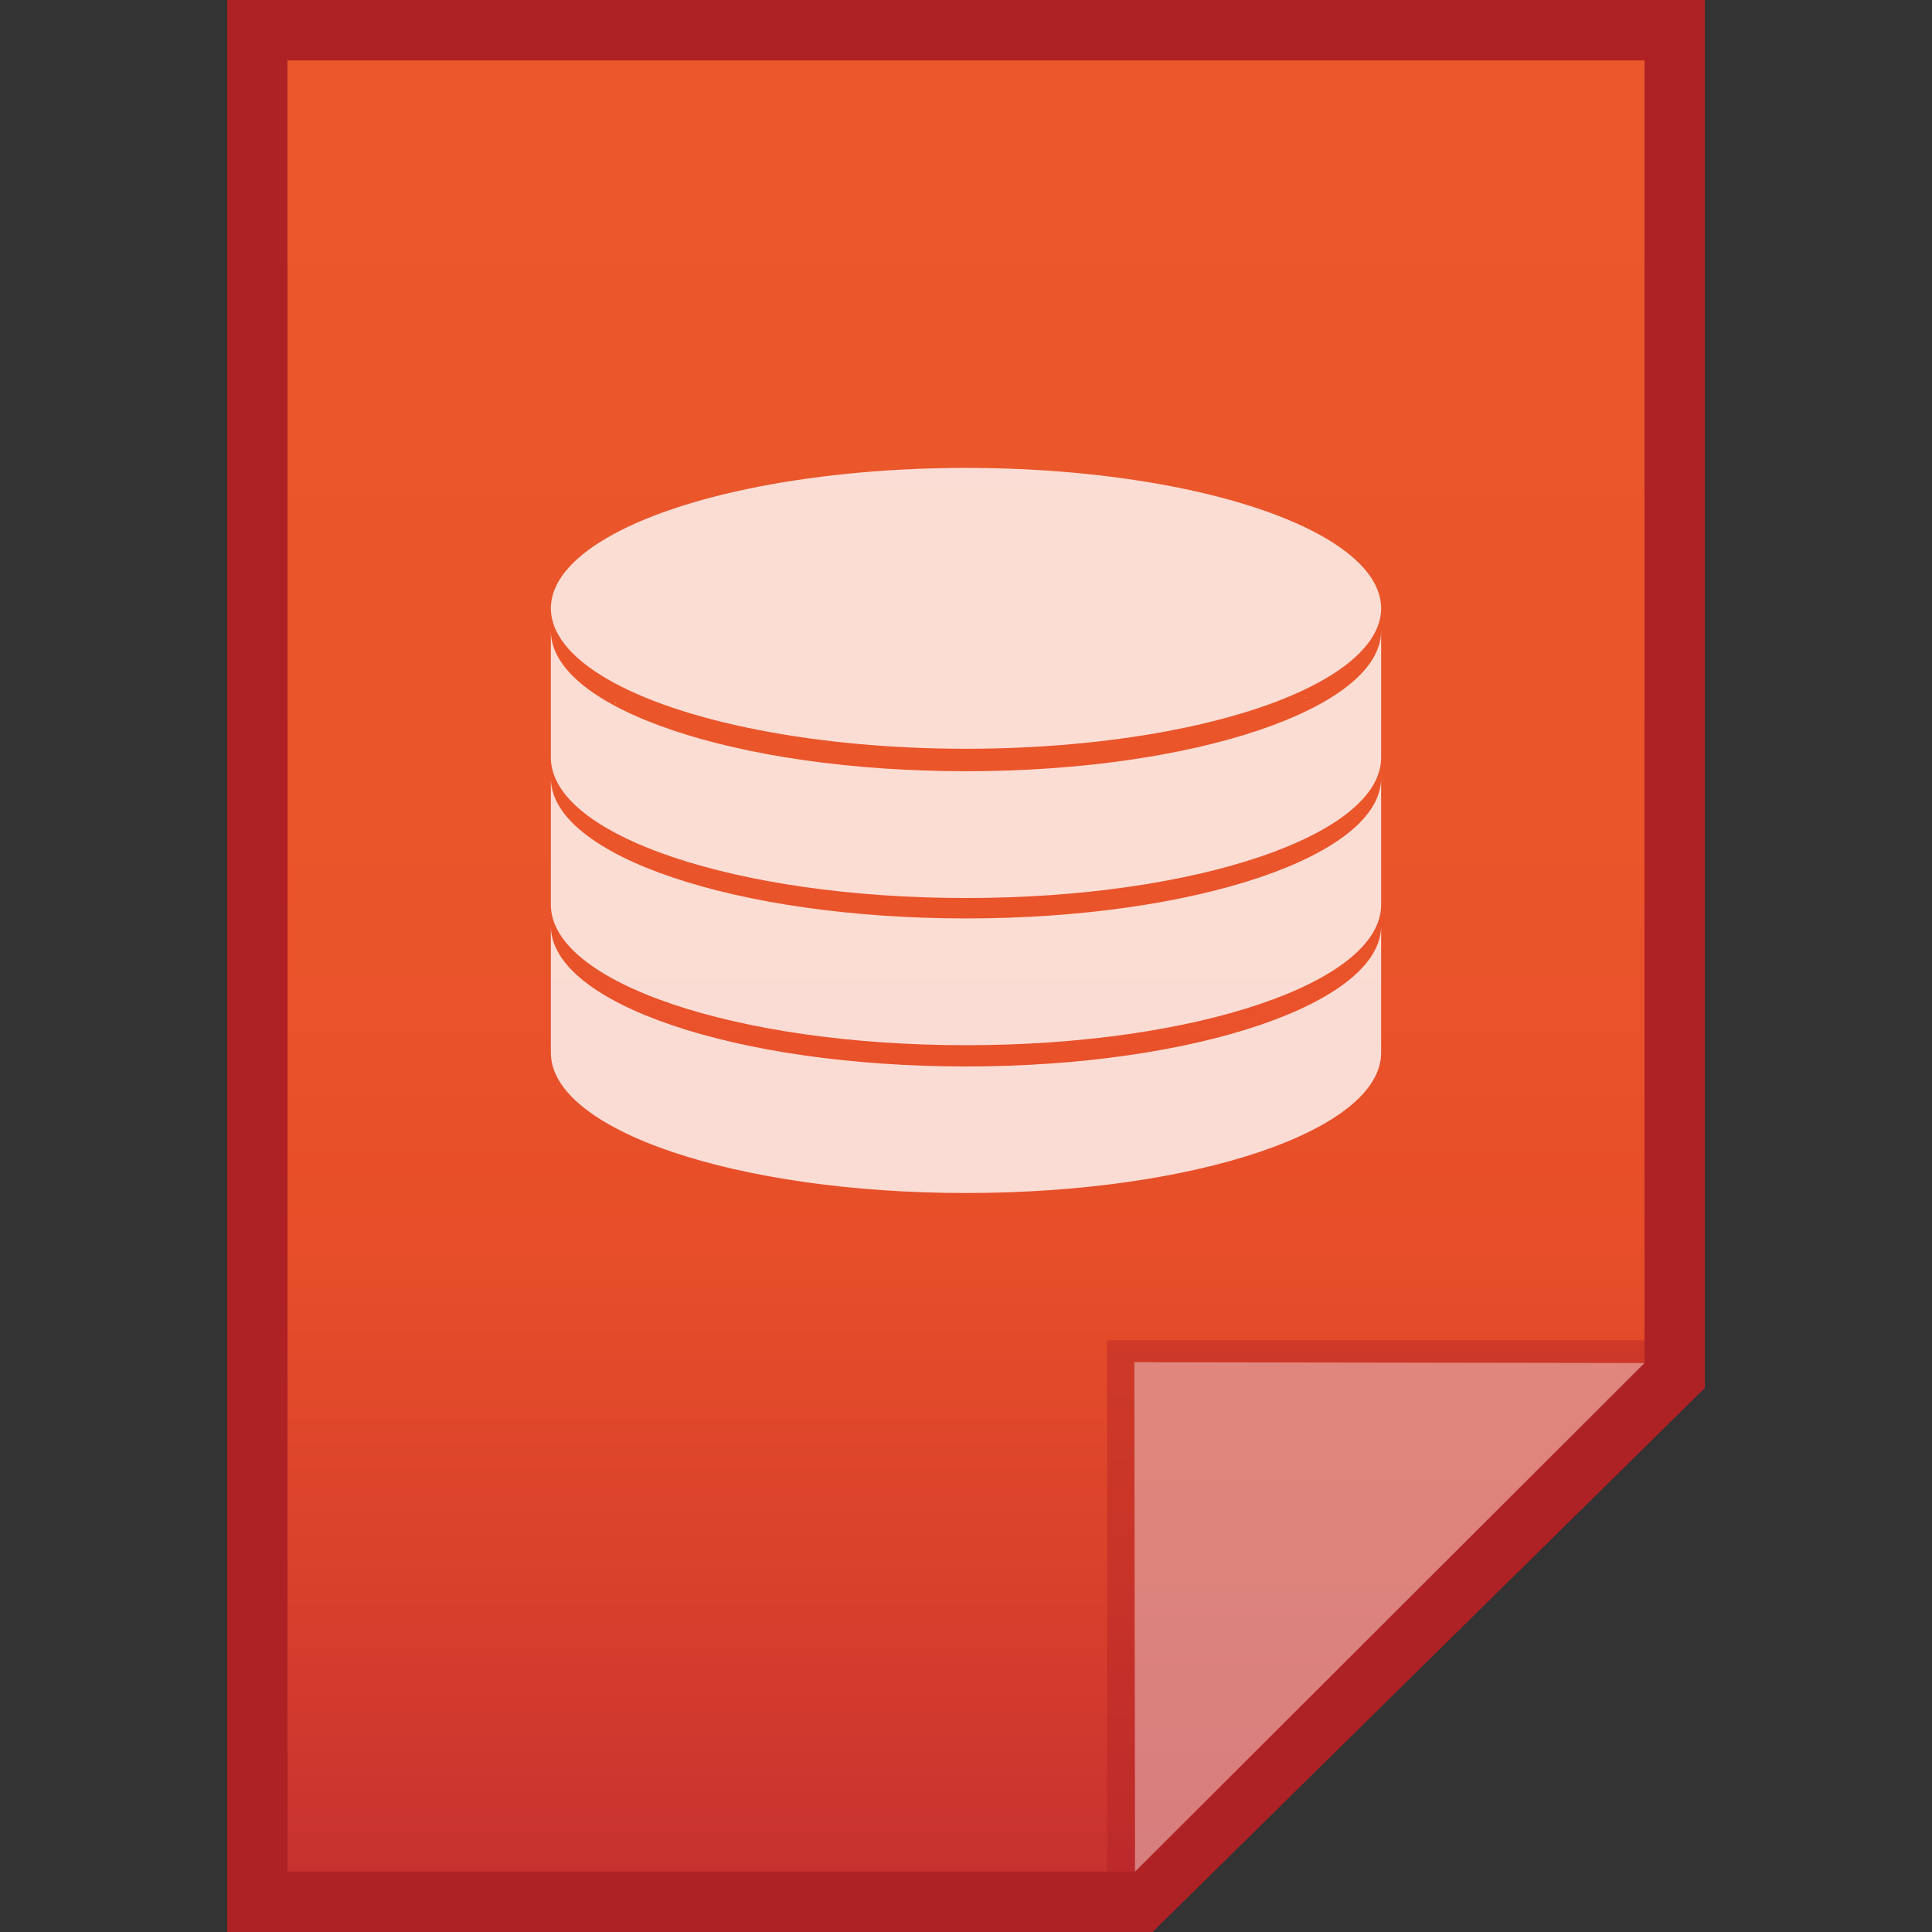 <?xml version="1.0" encoding="utf-8"?>
<!-- Generator: Adobe Illustrator 16.0.0, SVG Export Plug-In . SVG Version: 6.00 Build 0)  -->
<!DOCTYPE svg PUBLIC "-//W3C//DTD SVG 1.1//EN" "http://www.w3.org/Graphics/SVG/1.1/DTD/svg11.dtd">
<svg version="1.1" id="图层_1" xmlns="http://www.w3.org/2000/svg" xmlns:xlink="http://www.w3.org/1999/xlink" x="0px" y="0px"
	 width="16px" height="16px" viewBox="0 0 16 16" enable-background="new 0 0 16 16" xml:space="preserve">
<rect x="0" y="0" width="16" height="16" fill="#333333" stroke="none"/>
<polygon fill="#AE2124" points="1.881,16 1.881,0 14.119,0 14.119,11.495 9.545,16 "/>
<g>
	<g>
		<g>
			
				<linearGradient id="SVGID_1_" gradientUnits="userSpaceOnUse" x1="91.2" y1="-582.3" x2="91.2" y2="-567.301" gradientTransform="matrix(1 0 0 -1 -83.2 -566.801)">
				<stop  offset="0" style="stop-color:#C7312F"/>
				<stop  offset="0.164" style="stop-color:#D9412C"/>
				<stop  offset="0.348" style="stop-color:#E74E29"/>
				<stop  offset="0.573" style="stop-color:#EA552A"/>
				<stop  offset="0.952" style="stop-color:#EA582B"/>
			</linearGradient>
			<polygon fill="url(#SVGID_1_)" points="2.381,15.5 2.381,0.5 13.619,0.5 13.619,11.281 9.4,15.5 			"/>
		</g>
		<polygon fill="#AE2124" fill-opacity="0.392" points="13.619,11.281 13.619,11.1 9.169,11.1 9.169,15.5 9.4,15.5 		"/>
		<path fill="#FFFFFF" fill-opacity="0.392" d="M9.394,11.281l4.226,0.007L9.4,15.5L9.394,11.281z"/>
	</g>
	<g opacity="0.8" enable-background="new    ">
		<g>
			<path fill="#FFFFFF" d="M9.413,4.163c0.019,0.007,0.044,0.007,0.063,0.012C9.456,4.169,9.432,4.163,9.413,4.163z"/>
			<path fill="#FFFFFF" d="M9.256,4.138c0.025,0,0.044,0.006,0.069,0.006C9.3,4.145,9.281,4.145,9.256,4.138z"/>
			<path fill="#FFFFFF" d="M9.563,4.187C9.581,4.193,9.601,4.193,9.62,4.2C9.601,4.193,9.581,4.187,9.563,4.187z"/>
			<path fill="#FFFFFF" d="M9.712,4.212C9.73,4.219,9.75,4.219,9.762,4.225C9.744,4.219,9.731,4.212,9.712,4.212z"/>
			<path fill="#FFFFFF" d="M9.094,4.119c0.025,0,0.05,0.006,0.075,0.006C9.144,4.125,9.119,4.119,9.094,4.119z"/>
			<path fill="#FFFFFF" d="M9.994,4.275c0.012,0.006,0.024,0.006,0.044,0.013C10.019,4.281,10.006,4.275,9.994,4.275z"/>
			<path fill="#FFFFFF" d="M9.856,4.244C9.869,4.25,9.888,4.25,9.9,4.256C9.888,4.25,9.869,4.244,9.856,4.244z"/>
			<path fill="#FFFFFF" d="M4.65,4.956L4.65,4.956L4.65,4.956z"/>
			<path fill="#FFFFFF" d="M8.231,4.062c0.037,0,0.081,0,0.119,0C8.313,4.062,8.269,4.062,8.231,4.062z"/>
			<path fill="#FFFFFF" d="M10.126,4.307c0.013,0.006,0.025,0.006,0.036,0.013C10.151,4.313,10.138,4.313,10.126,4.307z"/>
			<path fill="#FFFFFF" d="M8.932,4.1c0.024,0,0.05,0.006,0.075,0.006C8.987,4.106,8.963,4.106,8.932,4.1z"/>
			<path fill="#FFFFFF" d="M7.651,4.062c0.036,0,0.074,0,0.118,0C7.731,4.062,7.688,4.062,7.651,4.062z"/>
			<path fill="#FFFFFF" d="M8.594,4.075c0.031,0,0.063,0.007,0.094,0.007C8.656,4.082,8.625,4.075,8.594,4.075z"/>
			<path fill="#FFFFFF" d="M8.769,4.087c0.031,0,0.056,0.006,0.088,0.006C8.824,4.093,8.794,4.087,8.769,4.087z"/>
			<path fill="#FFFFFF" d="M10.9,4.6c0,0,0.007,0,0.007,0.007C10.906,4.6,10.9,4.6,10.9,4.6z"/>
			<path fill="#FFFFFF" d="M11.2,4.8L11.2,4.8L11.2,4.8z"/>
			<path fill="#FFFFFF" d="M10.988,4.644C10.988,4.644,10.988,4.65,10.988,4.644C10.988,4.65,10.988,4.644,10.988,4.644z"/>
			<path fill="#FFFFFF" d="M11.063,4.694C11.069,4.694,11.069,4.694,11.063,4.694C11.069,4.694,11.069,4.694,11.063,4.694z"/>
			<path fill="#FFFFFF" d="M10.257,4.343c0.013,0,0.019,0.007,0.031,0.007C10.275,4.35,10.263,4.343,10.257,4.343z"/>
			<path fill="#FFFFFF" d="M11.256,4.85L11.256,4.85L11.256,4.85z"/>
			<path fill="#FFFFFF" d="M8,4.057c-0.056,0-0.118,0-0.175,0C7.882,4.057,7.944,4.057,8,4.057z"/>
			<path fill="#FFFFFF" d="M11.138,4.744L11.138,4.744L11.138,4.744z"/>
			<path fill="#FFFFFF" d="M10.606,4.463c0.006,0,0.013,0.006,0.018,0.006C10.619,4.469,10.612,4.463,10.606,4.463z"/>
			<path fill="#FFFFFF" d="M8,4.057c0.057,0,0.119,0,0.175,0C8.119,4.057,8.057,4.057,8,4.057z"/>
			<path fill="#FFFFFF" d="M10.375,4.381c0.007,0,0.019,0.006,0.024,0.006C10.394,4.387,10.388,4.381,10.375,4.381z"/>
			<path fill="#FFFFFF" d="M10.494,4.418c0.006,0,0.012,0.007,0.019,0.007C10.506,4.425,10.5,4.425,10.494,4.418z"/>
			<path fill="#FFFFFF" d="M10.713,4.506c0.006,0,0.013,0.006,0.013,0.006C10.719,4.512,10.713,4.506,10.713,4.506z"/>
			<path fill="#FFFFFF" d="M10.807,4.55c0.006,0,0.006,0.007,0.013,0.007C10.818,4.557,10.813,4.55,10.807,4.55z"/>
			<path fill="#FFFFFF" d="M8.419,4.069c0.031,0,0.069,0,0.1,0.006C8.488,4.069,8.45,4.069,8.419,4.069z"/>
			<path fill="#FFFFFF" d="M5.094,4.6c0.007,0,0.007-0.006,0.014-0.006C5.1,4.6,5.094,4.6,5.094,4.6z"/>
			<path fill="#FFFFFF" d="M5.006,4.65c0,0,0.007,0,0.007-0.006C5.012,4.644,5.012,4.65,5.006,4.65z"/>
			<path fill="#FFFFFF" d="M4.932,4.7C4.932,4.694,4.938,4.694,4.932,4.7C4.938,4.694,4.932,4.694,4.932,4.7z"/>
			<path fill="#FFFFFF" d="M5.182,4.557c0.006,0,0.006-0.007,0.013-0.007C5.188,4.55,5.182,4.557,5.182,4.557z"/>
			<path fill="#FFFFFF" d="M5.375,4.469c0.006,0,0.013-0.006,0.019-0.006C5.388,4.463,5.381,4.469,5.375,4.469z"/>
			<path fill="#FFFFFF" d="M5.275,4.512c0.007,0,0.013-0.006,0.019-0.006C5.288,4.506,5.281,4.512,5.275,4.512z"/>
			<path fill="#FFFFFF" d="M7.481,4.069c0.03,0,0.068,0,0.1-0.007C7.55,4.069,7.512,4.069,7.481,4.069z"/>
			<path fill="#FFFFFF" d="M8,6.387c-1.9,0-3.438-0.519-3.438-1.163v1.05c0,0.644,1.537,1.163,3.438,1.163
				c1.9,0,3.438-0.52,3.438-1.163l0,0v-1.05C11.438,5.863,9.9,6.387,8,6.387z"/>
			<path fill="#FFFFFF" d="M4.563,5.188v0.038C4.563,5.213,4.563,5.2,4.563,5.188L4.563,5.188z"/>
			<path fill="#FFFFFF" d="M5.481,4.431c0.006,0,0.019-0.006,0.024-0.006C5.5,4.425,5.493,4.425,5.481,4.431z"/>
			<path fill="#FFFFFF" d="M4.801,4.8L4.801,4.8L4.801,4.8z"/>
			<path fill="#FFFFFF" d="M11.438,5.188c0,0.013,0,0.025,0,0.038V5.188L11.438,5.188z"/>
			<path fill="#FFFFFF" d="M4.693,4.906L4.693,4.906L4.693,4.906z"/>
			<path fill="#FFFFFF" d="M4.743,4.85L4.743,4.85L4.743,4.85z"/>
			<path fill="#FFFFFF" d="M4.862,4.75C4.862,4.744,4.862,4.744,4.862,4.75C4.862,4.744,4.862,4.744,4.862,4.75z"/>
			<path fill="#FFFFFF" d="M6.831,4.125c0.025,0,0.05-0.006,0.074-0.006C6.881,4.119,6.856,4.125,6.831,4.125z"/>
			<path fill="#FFFFFF" d="M6.676,4.15C6.7,4.144,6.719,4.144,6.744,4.144C6.719,4.145,6.7,4.145,6.676,4.15z"/>
			<path fill="#FFFFFF" d="M6.987,4.106c0.025,0,0.05-0.006,0.081-0.006C7.037,4.106,7.013,4.106,6.987,4.106z"/>
			<path fill="#FFFFFF" d="M5.594,4.387c0.007,0,0.019-0.006,0.024-0.006C5.612,4.381,5.606,4.387,5.594,4.387z"/>
			<path fill="#FFFFFF" d="M7.313,4.082c0.031,0,0.063-0.007,0.094-0.007C7.375,4.075,7.344,4.082,7.313,4.082z"/>
			<path fill="#FFFFFF" d="M6.525,4.169c0.019-0.007,0.044-0.007,0.063-0.013C6.568,4.163,6.544,4.169,6.525,4.169z"/>
			<path fill="#FFFFFF" d="M7.15,4.093c0.031,0,0.056-0.006,0.087-0.006C7.206,4.087,7.175,4.093,7.15,4.093z"/>
			<path fill="#FFFFFF" d="M5.838,4.319C5.85,4.313,5.862,4.313,5.875,4.307C5.862,4.313,5.85,4.313,5.838,4.319z"/>
			<path fill="#FFFFFF" d="M5.713,4.35c0.013-0.007,0.019-0.007,0.031-0.013C5.737,4.343,5.725,4.35,5.713,4.35z"/>
			<path fill="#FFFFFF" d="M5.962,4.281c0.013-0.006,0.031-0.006,0.044-0.013C5.993,4.275,5.981,4.281,5.962,4.281z"/>
			<path fill="#FFFFFF" d="M6.1,4.25c0.019-0.006,0.031-0.006,0.05-0.013C6.131,4.244,6.112,4.25,6.1,4.25z"/>
			<path fill="#FFFFFF" d="M6.237,4.225c0.019-0.006,0.037-0.006,0.056-0.013C6.269,4.212,6.256,4.219,6.237,4.225z"/>
			<path fill="#FFFFFF" d="M6.381,4.193c0.019-0.006,0.037-0.006,0.057-0.013C6.418,4.187,6.399,4.193,6.381,4.193z"/>
		</g>
		<g>
			<path fill="#FFFFFF" d="M9.413,5.381c0.019,0.007,0.044,0.007,0.063,0.013C9.456,5.388,9.432,5.388,9.413,5.381z"/>
			<path fill="#FFFFFF" d="M9.256,5.363c0.025,0,0.044,0.006,0.069,0.006C9.3,5.363,9.281,5.363,9.256,5.363z"/>
			<path fill="#FFFFFF" d="M9.563,5.407C9.581,5.413,9.601,5.413,9.62,5.419C9.601,5.413,9.581,5.413,9.563,5.407z"/>
			<path fill="#FFFFFF" d="M9.712,5.431C9.73,5.437,9.75,5.437,9.762,5.443C9.744,5.437,9.731,5.437,9.712,5.431z"/>
			<path fill="#FFFFFF" d="M9.094,5.337c0.025,0,0.05,0.006,0.075,0.006C9.144,5.343,9.119,5.343,9.094,5.337z"/>
			<path fill="#FFFFFF" d="M9.994,5.494C10.006,5.5,10.019,5.5,10.038,5.506C10.019,5.5,10.006,5.5,9.994,5.494z"/>
			<path fill="#FFFFFF" d="M9.856,5.462C9.869,5.469,9.888,5.469,9.9,5.475C9.888,5.469,9.869,5.469,9.856,5.462z"/>
			<path fill="#FFFFFF" d="M4.65,6.182L4.65,6.182L4.65,6.182z"/>
			<path fill="#FFFFFF" d="M8.231,5.281c0.037,0,0.081,0,0.119,0C8.313,5.281,8.269,5.281,8.231,5.281z"/>
			<path fill="#FFFFFF" d="M10.126,5.531c0.013,0.007,0.025,0.007,0.036,0.013C10.151,5.538,10.138,5.531,10.126,5.531z"/>
			<path fill="#FFFFFF" d="M8.932,5.325c0.024,0,0.05,0.007,0.075,0.007C8.987,5.325,8.963,5.325,8.932,5.325z"/>
			<path fill="#FFFFFF" d="M7.651,5.287c0.036,0,0.074,0,0.118,0C7.731,5.281,7.688,5.281,7.651,5.287z"/>
			<path fill="#FFFFFF" d="M8.594,5.293c0.031,0,0.063,0.007,0.094,0.007C8.656,5.3,8.625,5.3,8.594,5.293z"/>
			<path fill="#FFFFFF" d="M8.769,5.307c0.031,0,0.056,0.006,0.088,0.006C8.824,5.312,8.794,5.312,8.769,5.307z"/>
			<path fill="#FFFFFF" d="M10.9,5.818c0,0,0.007,0,0.007,0.007C10.906,5.818,10.9,5.818,10.9,5.818z"/>
			<path fill="#FFFFFF" d="M11.2,6.02L11.2,6.02L11.2,6.02z"/>
			<path fill="#FFFFFF" d="M10.988,5.869L10.988,5.869L10.988,5.869z"/>
			<path fill="#FFFFFF" d="M11.063,5.918C11.069,5.918,11.069,5.918,11.063,5.918C11.069,5.918,11.069,5.918,11.063,5.918z"/>
			<path fill="#FFFFFF" d="M10.257,5.563c0.013,0,0.019,0.006,0.031,0.006C10.275,5.569,10.263,5.569,10.257,5.563z"/>
			<path fill="#FFFFFF" d="M11.256,6.068L11.256,6.068L11.256,6.068z"/>
			<path fill="#FFFFFF" d="M8,5.281c-0.056,0-0.118,0-0.175,0C7.882,5.281,7.944,5.281,8,5.281z"/>
			<path fill="#FFFFFF" d="M11.138,5.968L11.138,5.968L11.138,5.968z"/>
			<path fill="#FFFFFF" d="M10.606,5.681c0.006,0,0.013,0.007,0.018,0.007C10.619,5.688,10.612,5.688,10.606,5.681z"/>
			<path fill="#FFFFFF" d="M8,5.281c0.057,0,0.119,0,0.175,0C8.119,5.281,8.057,5.281,8,5.281z"/>
			<path fill="#FFFFFF" d="M10.375,5.6c0.007,0,0.019,0.006,0.024,0.006C10.394,5.605,10.388,5.605,10.375,5.6z"/>
			<path fill="#FFFFFF" d="M10.494,5.644c0.006,0,0.012,0.006,0.019,0.006C10.506,5.65,10.5,5.644,10.494,5.644z"/>
			<path fill="#FFFFFF" d="M10.713,5.725c0.006,0,0.013,0.006,0.013,0.006C10.719,5.731,10.713,5.731,10.713,5.725z"/>
			<path fill="#FFFFFF" d="M10.807,5.775c0.006,0,0.006,0.006,0.013,0.006C10.818,5.775,10.813,5.775,10.807,5.775z"/>
			<path fill="#FFFFFF" d="M8.419,5.287c0.031,0,0.069,0,0.1,0.006C8.488,5.287,8.45,5.287,8.419,5.287z"/>
			<path fill="#FFFFFF" d="M5.094,5.825c0.007,0,0.007-0.007,0.014-0.007C5.1,5.818,5.094,5.818,5.094,5.825z"/>
			<path fill="#FFFFFF" d="M5.006,5.869c0,0,0.007,0,0.007-0.006C5.012,5.869,5.012,5.869,5.006,5.869z"/>
			<path fill="#FFFFFF" d="M4.932,5.918C4.932,5.918,4.938,5.918,4.932,5.918C4.938,5.918,4.932,5.918,4.932,5.918z"/>
			<path fill="#FFFFFF" d="M5.182,5.775c0.006,0,0.006-0.007,0.013-0.007C5.188,5.775,5.182,5.775,5.182,5.775z"/>
			<path fill="#FFFFFF" d="M5.375,5.693c0.006,0,0.013-0.006,0.019-0.006C5.388,5.688,5.381,5.688,5.375,5.693z"/>
			<path fill="#FFFFFF" d="M5.275,5.731c0.007,0,0.013-0.006,0.019-0.006C5.288,5.731,5.281,5.731,5.275,5.731z"/>
			<path fill="#FFFFFF" d="M7.481,5.293c0.03,0,0.068,0,0.1-0.006C7.55,5.287,7.512,5.287,7.481,5.293z"/>
			<path fill="#FFFFFF" d="M8,7.606c-1.9,0-3.438-0.519-3.438-1.163v1.05c0,0.644,1.537,1.163,3.438,1.163
				c1.9,0,3.438-0.519,3.438-1.163l0,0v-1.05C11.438,7.088,9.9,7.606,8,7.606z"/>
			<path fill="#FFFFFF" d="M4.563,6.406v0.038C4.563,6.432,4.563,6.418,4.563,6.406L4.563,6.406z"/>
			<path fill="#FFFFFF" d="M5.481,5.65c0.006,0,0.019-0.006,0.024-0.006C5.5,5.644,5.493,5.65,5.481,5.65z"/>
			<path fill="#FFFFFF" d="M4.801,6.02L4.801,6.02L4.801,6.02z"/>
			<path fill="#FFFFFF" d="M11.438,6.406c0,0.013,0,0.025,0,0.038V6.406L11.438,6.406z"/>
			<path fill="#FFFFFF" d="M4.693,6.125L4.693,6.125L4.693,6.125z"/>
			<path fill="#FFFFFF" d="M4.743,6.075C4.743,6.068,4.743,6.068,4.743,6.075C4.743,6.068,4.743,6.068,4.743,6.075z"/>
			<path fill="#FFFFFF" d="M4.862,5.968L4.862,5.968L4.862,5.968z"/>
			<path fill="#FFFFFF" d="M6.831,5.35c0.025,0,0.05-0.007,0.074-0.007C6.881,5.343,6.856,5.343,6.831,5.35z"/>
			<path fill="#FFFFFF" d="M6.676,5.369C6.7,5.362,6.719,5.362,6.744,5.362C6.719,5.363,6.7,5.363,6.676,5.369z"/>
			<path fill="#FFFFFF" d="M6.987,5.332c0.025,0,0.05-0.007,0.081-0.007C7.037,5.325,7.013,5.325,6.987,5.332z"/>
			<path fill="#FFFFFF" d="M5.594,5.612c0.007,0,0.019-0.006,0.024-0.006C5.612,5.605,5.606,5.605,5.594,5.612z"/>
			<path fill="#FFFFFF" d="M7.313,5.3c0.031,0,0.063-0.007,0.094-0.007C7.375,5.3,7.344,5.3,7.313,5.3z"/>
			<path fill="#FFFFFF" d="M6.525,5.395c0.019-0.006,0.044-0.006,0.063-0.013C6.568,5.388,6.544,5.388,6.525,5.395z"/>
			<path fill="#FFFFFF" d="M7.15,5.312c0.024,0,0.056-0.006,0.087-0.006C7.206,5.312,7.175,5.312,7.15,5.312z"/>
			<path fill="#FFFFFF" d="M5.838,5.538C5.85,5.531,5.862,5.531,5.875,5.525C5.862,5.531,5.85,5.538,5.838,5.538z"/>
			<path fill="#FFFFFF" d="M5.713,5.575c0.013-0.006,0.019-0.006,0.031-0.013C5.737,5.569,5.725,5.569,5.713,5.575z"/>
			<path fill="#FFFFFF" d="M5.962,5.506C5.975,5.5,5.993,5.5,6.006,5.494C5.993,5.5,5.981,5.5,5.962,5.506z"/>
			<path fill="#FFFFFF" d="M6.1,5.475c0.019-0.006,0.031-0.006,0.05-0.013C6.131,5.469,6.112,5.469,6.1,5.475z"/>
			<path fill="#FFFFFF" d="M6.237,5.443c0.019-0.006,0.037-0.006,0.056-0.013C6.269,5.437,6.256,5.437,6.237,5.443z"/>
			<path fill="#FFFFFF" d="M6.381,5.419c0.019-0.007,0.037-0.007,0.057-0.013C6.418,5.413,6.399,5.413,6.381,5.419z"/>
		</g>
		<g>
			<path fill="#FFFFFF" d="M9.413,6.6c0.019,0.006,0.044,0.006,0.063,0.013C9.456,6.606,9.432,6.606,9.413,6.6z"/>
			<path fill="#FFFFFF" d="M9.256,6.582c0.025,0,0.044,0.006,0.069,0.006C9.3,6.587,9.281,6.582,9.256,6.582z"/>
			<path fill="#FFFFFF" d="M9.563,6.625C9.581,6.631,9.601,6.631,9.62,6.638C9.601,6.631,9.581,6.631,9.563,6.625z"/>
			<path fill="#FFFFFF" d="M9.712,6.657C9.73,6.663,9.75,6.663,9.762,6.669C9.744,6.663,9.731,6.657,9.712,6.657z"/>
			<path fill="#FFFFFF" d="M9.094,6.562c0.025,0,0.05,0.007,0.075,0.007C9.144,6.569,9.119,6.562,9.094,6.562z"/>
			<path fill="#FFFFFF" d="M9.994,6.719c0.012,0.006,0.024,0.006,0.044,0.013C10.019,6.725,10.006,6.719,9.994,6.719z"/>
			<path fill="#FFFFFF" d="M9.856,6.681C9.869,6.687,9.888,6.687,9.9,6.693C9.888,6.693,9.869,6.687,9.856,6.681z"/>
			<path fill="#FFFFFF" d="M4.65,7.4L4.65,7.4L4.65,7.4z"/>
			<path fill="#FFFFFF" d="M8.231,6.5c0.037,0,0.081,0,0.119,0C8.313,6.506,8.269,6.506,8.231,6.5z"/>
			<path fill="#FFFFFF" d="M10.126,6.75c0.013,0.006,0.025,0.006,0.036,0.013C10.151,6.756,10.138,6.756,10.126,6.75z"/>
			<path fill="#FFFFFF" d="M8.932,6.543c0.024,0,0.05,0.007,0.075,0.007C8.987,6.55,8.963,6.543,8.932,6.543z"/>
			<path fill="#FFFFFF" d="M7.651,6.506c0.036,0,0.074,0,0.118,0C7.731,6.506,7.688,6.506,7.651,6.506z"/>
			<path fill="#FFFFFF" d="M8.594,6.519c0.031,0,0.063,0.006,0.094,0.006C8.656,6.519,8.625,6.519,8.594,6.519z"/>
			<path fill="#FFFFFF" d="M8.769,6.531c0.031,0,0.056,0.006,0.088,0.006C8.824,6.531,8.794,6.531,8.769,6.531z"/>
			<path fill="#FFFFFF" d="M10.9,7.037c0,0,0.007,0,0.007,0.006C10.906,7.043,10.9,7.043,10.9,7.037z"/>
			<path fill="#FFFFFF" d="M11.2,7.238L11.2,7.238L11.2,7.238z"/>
			<path fill="#FFFFFF" d="M10.988,7.088L10.988,7.088L10.988,7.088z"/>
			<path fill="#FFFFFF" d="M11.063,7.138C11.069,7.138,11.069,7.138,11.063,7.138C11.069,7.138,11.069,7.138,11.063,7.138z"/>
			<path fill="#FFFFFF" d="M10.257,6.788c0.013,0,0.019,0.006,0.031,0.006C10.275,6.794,10.263,6.788,10.257,6.788z"/>
			<path fill="#FFFFFF" d="M11.256,7.294L11.256,7.294L11.256,7.294z"/>
			<path fill="#FFFFFF" d="M8,6.5c-0.056,0-0.118,0-0.175,0C7.882,6.5,7.944,6.5,8,6.5z"/>
			<path fill="#FFFFFF" d="M11.138,7.187L11.138,7.187L11.138,7.187z"/>
			<path fill="#FFFFFF" d="M10.606,6.907c0.006,0,0.013,0.006,0.018,0.006C10.619,6.913,10.612,6.907,10.606,6.907z"/>
			<path fill="#FFFFFF" d="M8,6.5c0.057,0,0.119,0,0.175,0C8.119,6.5,8.057,6.5,8,6.5z"/>
			<path fill="#FFFFFF" d="M10.375,6.825c0.007,0,0.019,0.005,0.024,0.005C10.394,6.831,10.388,6.825,10.375,6.825z"/>
			<path fill="#FFFFFF" d="M10.494,6.862c0.006,0,0.012,0.007,0.019,0.007C10.506,6.869,10.5,6.869,10.494,6.862z"/>
			<path fill="#FFFFFF" d="M10.713,6.95c0.006,0,0.013,0.007,0.013,0.007C10.719,6.95,10.713,6.95,10.713,6.95z"/>
			<path fill="#FFFFFF" d="M10.807,6.994C10.813,6.994,10.813,7,10.819,7C10.818,7,10.813,6.994,10.807,6.994z"/>
			<path fill="#FFFFFF" d="M8.419,6.506c0.031,0,0.069,0,0.1,0.006C8.488,6.513,8.45,6.513,8.419,6.506z"/>
			<path fill="#FFFFFF" d="M5.094,7.043c0.007,0,0.007-0.006,0.014-0.006C5.1,7.043,5.094,7.043,5.094,7.043z"/>
			<path fill="#FFFFFF" d="M5.006,7.094c0,0,0.007,0,0.007-0.006C5.012,7.088,5.012,7.088,5.006,7.094z"/>
			<path fill="#FFFFFF" d="M4.932,7.138C4.932,7.138,4.938,7.138,4.932,7.138C4.938,7.138,4.932,7.138,4.932,7.138z"/>
			<path fill="#FFFFFF" d="M5.182,7c0.006,0,0.006-0.006,0.013-0.006C5.188,6.994,5.182,7,5.182,7z"/>
			<path fill="#FFFFFF" d="M5.375,6.913c0.006,0,0.013-0.006,0.019-0.006C5.388,6.907,5.381,6.913,5.375,6.913z"/>
			<path fill="#FFFFFF" d="M5.275,6.957c0.007,0,0.013-0.007,0.019-0.007C5.288,6.95,5.281,6.95,5.275,6.957z"/>
			<path fill="#FFFFFF" d="M7.481,6.513c0.03,0,0.068,0,0.1-0.006C7.55,6.513,7.512,6.513,7.481,6.513z"/>
			<path fill="#FFFFFF" d="M8,8.832c-1.9,0-3.438-0.52-3.438-1.164v1.05c0,0.643,1.537,1.162,3.438,1.162
				c1.9,0,3.438-0.52,3.438-1.162l0,0v-1.05C11.438,8.307,9.9,8.832,8,8.832z"/>
			<path fill="#FFFFFF" d="M4.563,7.631v0.038C4.563,7.656,4.563,7.644,4.563,7.631L4.563,7.631z"/>
			<path fill="#FFFFFF" d="M5.481,6.869c0.006,0,0.019-0.007,0.024-0.007C5.5,6.869,5.493,6.869,5.481,6.869z"/>
			<path fill="#FFFFFF" d="M4.801,7.244C4.801,7.238,4.801,7.238,4.801,7.244C4.801,7.238,4.801,7.238,4.801,7.244z"/>
			<path fill="#FFFFFF" d="M11.438,7.631c0,0.013,0,0.025,0,0.038V7.631L11.438,7.631z"/>
			<path fill="#FFFFFF" d="M4.693,7.35C4.693,7.344,4.693,7.344,4.693,7.35C4.693,7.344,4.693,7.344,4.693,7.35z"/>
			<path fill="#FFFFFF" d="M4.743,7.294L4.743,7.294L4.743,7.294z"/>
			<path fill="#FFFFFF" d="M4.862,7.187L4.862,7.187L4.862,7.187z"/>
			<path fill="#FFFFFF" d="M6.831,6.569c0.025,0,0.05-0.007,0.074-0.007C6.881,6.562,6.856,6.569,6.831,6.569z"/>
			<path fill="#FFFFFF" d="M6.676,6.587C6.7,6.581,6.719,6.581,6.744,6.581C6.719,6.582,6.7,6.587,6.676,6.587z"/>
			<path fill="#FFFFFF" d="M6.987,6.55c0.025,0,0.05-0.007,0.081-0.007C7.037,6.543,7.013,6.55,6.987,6.55z"/>
			<path fill="#FFFFFF" d="M5.594,6.831c0.007,0,0.019-0.005,0.024-0.005C5.612,6.825,5.606,6.831,5.594,6.831z"/>
			<path fill="#FFFFFF" d="M7.313,6.525c0.031,0,0.063-0.006,0.094-0.006C7.375,6.519,7.344,6.519,7.313,6.525z"/>
			<path fill="#FFFFFF" d="M6.525,6.613C6.544,6.606,6.568,6.606,6.587,6.6C6.568,6.606,6.544,6.606,6.525,6.613z"/>
			<path fill="#FFFFFF" d="M7.15,6.537c0.024,0,0.056-0.006,0.087-0.006C7.206,6.531,7.175,6.531,7.15,6.537z"/>
			<path fill="#FFFFFF" d="M5.838,6.763C5.85,6.756,5.862,6.756,5.875,6.75C5.862,6.75,5.85,6.756,5.838,6.763z"/>
			<path fill="#FFFFFF" d="M5.713,6.794c0.013-0.006,0.019-0.006,0.031-0.013C5.737,6.788,5.725,6.794,5.713,6.794z"/>
			<path fill="#FFFFFF" d="M5.962,6.725c0.013-0.006,0.031-0.006,0.044-0.013C5.993,6.719,5.981,6.725,5.962,6.725z"/>
			<path fill="#FFFFFF" d="M6.1,6.693c0.019-0.006,0.031-0.006,0.05-0.013C6.131,6.687,6.112,6.693,6.1,6.693z"/>
			<path fill="#FFFFFF" d="M6.237,6.663C6.256,6.657,6.274,6.657,6.293,6.65C6.269,6.657,6.256,6.663,6.237,6.663z"/>
			<path fill="#FFFFFF" d="M6.381,6.638c0.019-0.007,0.037-0.007,0.057-0.013C6.418,6.631,6.399,6.631,6.381,6.638z"/>
		</g>
		<ellipse fill="#FFFFFF" cx="8" cy="5.038" rx="3.438" ry="1.163"/>
	</g>
</g>
</svg>
